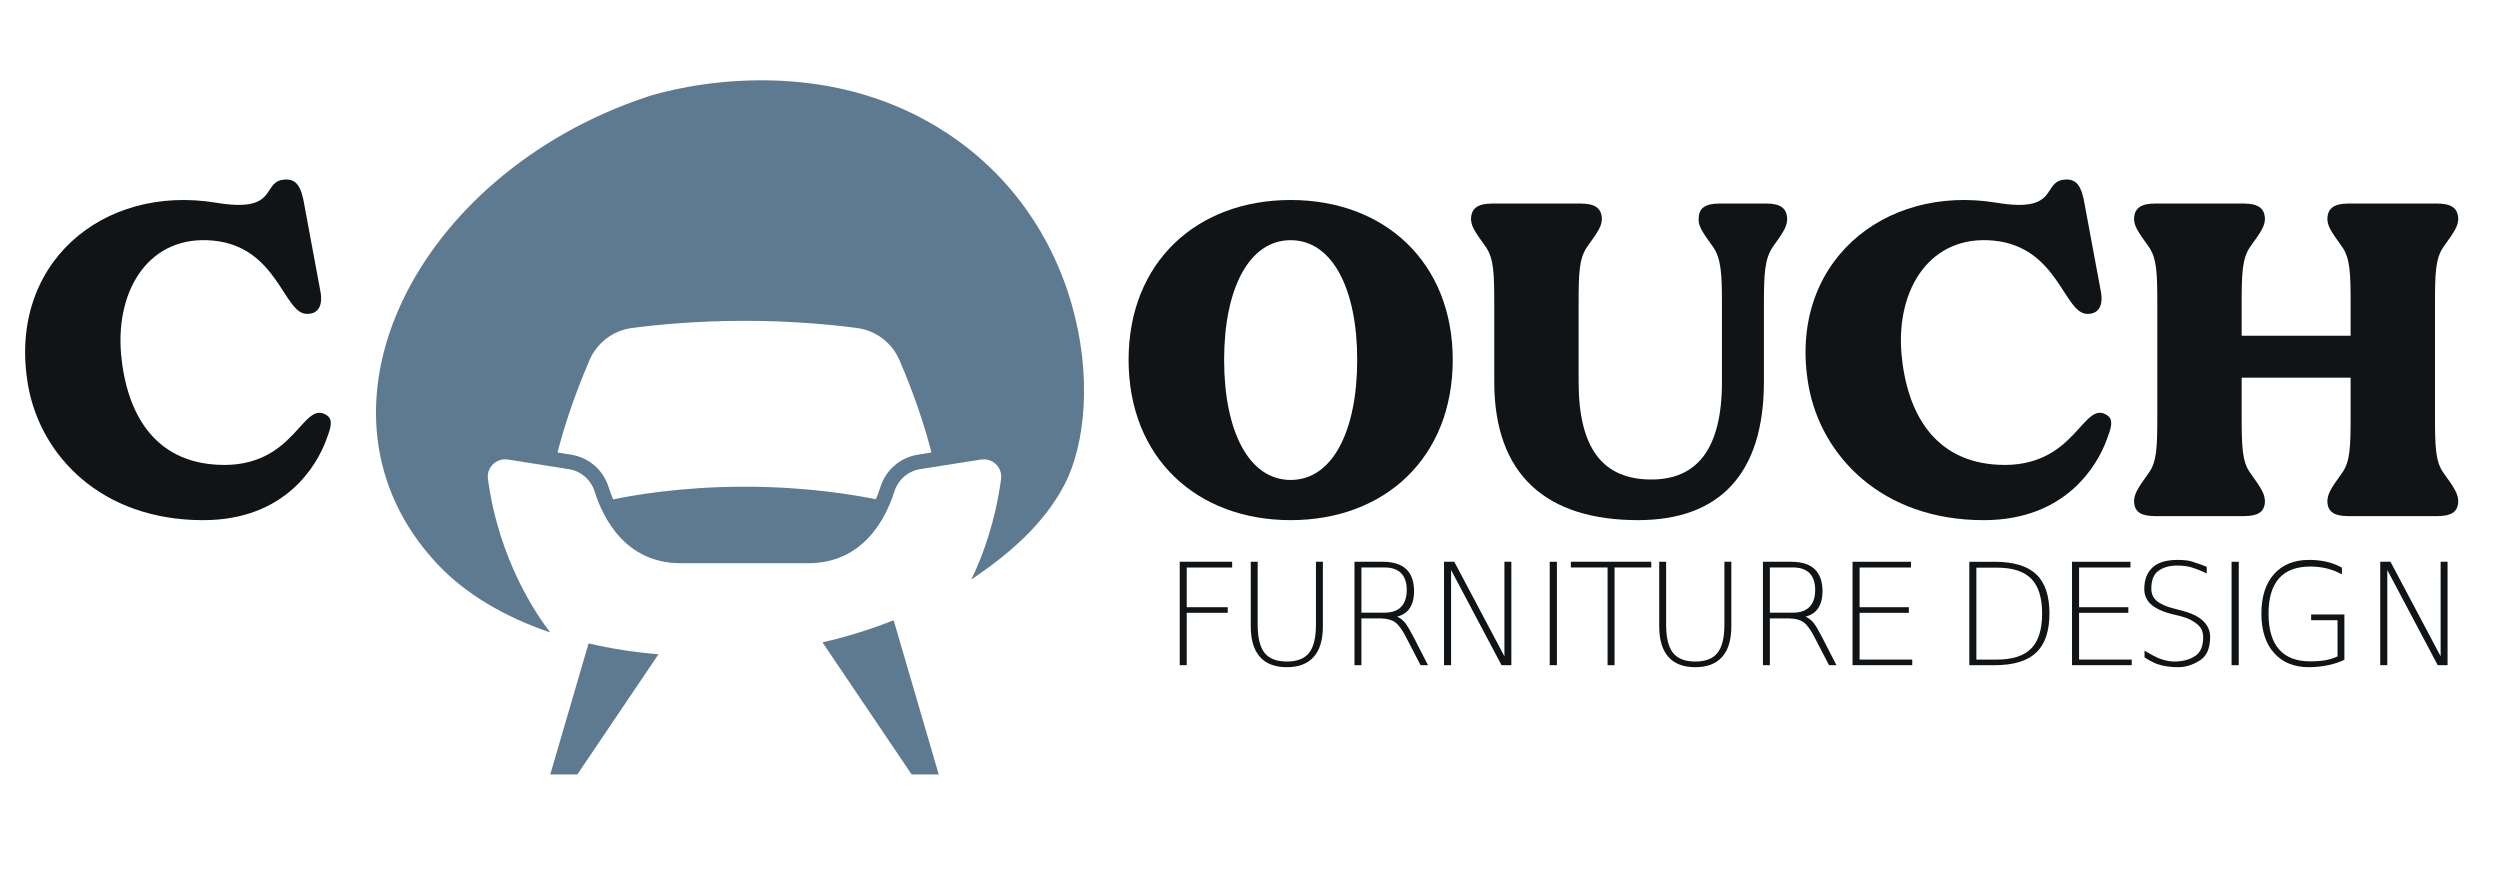 <?xml version="1.0" encoding="UTF-8" standalone="no"?>
<svg
   xmlns:dc="http://purl.org/dc/elements/1.1/"
   xmlns:cc="http://creativecommons.org/ns#"
   xmlns:rdf="http://www.w3.org/1999/02/22-rdf-syntax-ns#"
   xmlns:svg="http://www.w3.org/2000/svg"
   xmlns="http://www.w3.org/2000/svg"
   xmlns:sodipodi="http://sodipodi.sourceforge.net/DTD/sodipodi-0.dtd"
   xmlns:inkscape="http://www.inkscape.org/namespaces/inkscape"
   version="1.1"
   id="svg2"
   xml:space="preserve"
   width="200"
   height="70"
   viewBox="0 0 200 70"
   sodipodi:docname="couchFurnitureDesign.logo.svg"
   inkscape:version="1.0.1 (3bc2e813f5, 2020-09-07)"><defs
     id="defs6"><clipPath
       clipPathUnits="userSpaceOnUse"
       id="clipPath28"><path
         d="M 0,500 H 500 V 0 H 0 Z"
         id="path26" /></clipPath></defs><sodipodi:namedview
     pagecolor="#ffffff"
     bordercolor="#666666"
     borderopacity="1"
     objecttolerance="10"
     gridtolerance="10"
     guidetolerance="10"
     inkscape:pageopacity="0"
     inkscape:pageshadow="2"
     inkscape:window-width="1366"
     inkscape:window-height="719"
     id="namedview4"
     showgrid="false"
     inkscape:zoom="1.638"
     inkscape:cx="106.9461"
     inkscape:cy="39.794131"
     inkscape:window-x="1280"
     inkscape:window-y="152"
     inkscape:window-maximized="1"
     inkscape:current-layer="g10"
     inkscape:document-rotation="0" /><g
     id="g10"
     inkscape:groupmode="layer"
     inkscape:label="3540721"
     transform="matrix(1.333,0,0,-1.333,0,666.667)"><g
       aria-label="C"
       transform="scale(1,-1)"
       id="text868"
       style="font-variant:normal;font-weight:900;font-stretch:normal;font-size:26.796px;font-family:'Mont Heavy DEMO';-inkscape-font-specification:Mont-HeavyDEMO;word-spacing:0px;writing-mode:lr-tb;fill:#111416;fill-opacity:1;fill-rule:nonzero;stroke:none;stroke-width:0.331"><path
         d="m 19.643,-475.18 c -1.501,-1.072 -1.876,3.189 -6.565,2.948 -3.832,-0.188 -5.493,-3.082 -5.815,-6.672 -0.322,-3.939 1.769,-7.155 5.547,-6.779 3.832,0.375 4.207,4.341 5.574,4.395 0.697,0.027 0.991,-0.456 0.857,-1.286 -0.214,-1.152 -0.75,-4.019 -0.965,-5.198 -0.188,-1.125 -0.456,-1.715 -1.367,-1.554 -1.179,0.241 -0.268,1.983 -3.939,1.367 -6.833,-1.125 -12.567,3.698 -11.281,10.986 0.75,4.207 4.395,8.066 10.504,8.066 4.984,0 6.833,-3.349 7.369,-4.77 0.268,-0.697 0.456,-1.233 0.08,-1.501 z"
         style="font-style:normal;font-variant:normal;font-weight:normal;font-stretch:normal;font-family:'MADE Dillan';-inkscape-font-specification:'MADE Dillan';stroke-width:0.331;fill:#111416;fill-opacity:1"
         id="path870" /></g><g
       aria-label="FURNITURE DESIGN"
       transform="scale(1,-1)"
       id="text20"
       style="font-variant:normal;font-weight:300;font-stretch:normal;font-size:8.514px;font-family:'Mont ExtraLight DEMO';-inkscape-font-specification:Mont-ExtraLightDEMO;writing-mode:lr-tb;fill:#111416;fill-opacity:1;fill-rule:nonzero;stroke:none;stroke-width:0.345"><path
         d="m 70.801,-466.411 h 3.147 v 0.345 h -2.727 v 2.382 h 2.461 v 0.337 h -2.461 v 3.143 H 70.801 Z"
         style="stroke-width:0.345;fill:#111416;fill-opacity:1"
         id="path882" /><path
         d="m 75.064,-466.411 h 0.416 v 3.771 q 0,1.181 0.416,1.7 0.412,0.516 1.335,0.516 0.919,0 1.33,-0.516 0.416,-0.52 0.416,-1.7 v -3.771 h 0.416 v 3.875 q 0,1.214 -0.549,1.833 -0.545,0.619 -1.613,0.619 -1.073,0 -1.617,-0.619 -0.549,-0.619 -0.549,-1.833 z"
         style="stroke-width:0.345;fill:#111416;fill-opacity:1"
         id="path884" /><path
         d="m 83.847,-463.114 q 0.258,0.091 0.499,0.391 0.17,0.216 0.486,0.823 l 0.869,1.696 h -0.445 l -0.886,-1.705 q -0.345,-0.669 -0.661,-0.886 -0.324,-0.216 -0.877,-0.216 h -1.127 v 2.806 h -0.416 v -6.207 h 1.684 q 0.952,0 1.422,0.445 0.47,0.445 0.47,1.343 0,0.578 -0.245,0.973 -0.233,0.387 -0.773,0.536 z m -2.141,-2.956 v 2.715 h 1.372 q 0.665,0 1.006,-0.345 0.341,-0.345 0.341,-1.019 0,-0.669 -0.341,-1.01 -0.341,-0.341 -1.006,-0.341 z"
         style="stroke-width:0.345;fill:#111416;fill-opacity:1"
         id="path886" /><path
         d="m 86.663,-466.411 h 0.615 l 3.01,5.675 v -5.675 h 0.416 v 6.207 h -0.59 l -3.027,-5.712 v 5.712 h -0.424 z"
         style="stroke-width:0.345;fill:#111416;fill-opacity:1"
         id="path888" /><path
         d="m 93.006,-466.411 h 0.432 v 6.207 h -0.432 z"
         style="stroke-width:0.345;fill:#111416;fill-opacity:1"
         id="path890" /><path
         d="m 94.274,-466.411 h 4.827 v 0.341 h -2.203 v 5.866 h -0.42 v -5.866 h -2.203 z"
         style="stroke-width:0.345;fill:#111416;fill-opacity:1"
         id="path892" /><path
         d="m 99.577,-466.411 h 0.416 v 3.771 q 0,1.181 0.416,1.7 0.412,0.516 1.335,0.516 0.919,0 1.33,-0.516 0.416,-0.52 0.416,-1.7 v -3.771 h 0.416 v 3.875 q 0,1.214 -0.549,1.833 -0.545,0.619 -1.613,0.619 -1.073,0 -1.617,-0.619 -0.549,-0.619 -0.549,-1.833 z"
         style="stroke-width:0.345;fill:#111416;fill-opacity:1"
         id="path894" /><path
         d="m 108.36,-463.114 q 0.258,0.091 0.499,0.391 0.17,0.216 0.486,0.823 l 0.869,1.696 h -0.445 l -0.886,-1.705 q -0.345,-0.669 -0.661,-0.886 -0.324,-0.216 -0.877,-0.216 h -1.127 v 2.806 h -0.416 v -6.207 h 1.684 q 0.952,0 1.422,0.445 0.47,0.445 0.47,1.343 0,0.578 -0.245,0.973 -0.233,0.387 -0.773,0.536 z m -2.141,-2.956 v 2.715 h 1.372 q 0.665,0 1.006,-0.345 0.341,-0.345 0.341,-1.019 0,-0.669 -0.341,-1.01 -0.341,-0.341 -1.006,-0.341 z"
         style="stroke-width:0.345;fill:#111416;fill-opacity:1"
         id="path896" /><path
         d="m 111.18,-466.411 h 3.509 v 0.345 h -3.085 v 2.382 h 2.956 v 0.337 h -2.956 v 2.806 h 3.16 v 0.337 h -3.584 z"
         style="stroke-width:0.345;fill:#111416;fill-opacity:1"
         id="path898" /><path
         d="m 118.612,-466.057 v 5.517 h 1.231 q 1.405,0 2.058,-0.665 0.657,-0.665 0.657,-2.1 0,-1.426 -0.657,-2.091 -0.653,-0.661 -2.058,-0.661 z m -0.424,-0.353 h 1.526 q 1.696,0 2.49,0.752 0.794,0.748 0.794,2.345 0,1.605 -0.798,2.357 -0.798,0.752 -2.486,0.752 h -1.526 z"
         style="stroke-width:0.345;fill:#111416;fill-opacity:1"
         id="path900" /><path
         d="m 124.352,-466.411 h 3.509 v 0.345 h -3.085 v 2.382 h 2.956 v 0.337 h -2.956 v 2.806 h 3.16 v 0.337 h -3.584 z"
         style="stroke-width:0.345;fill:#111416;fill-opacity:1"
         id="path902" /><path
         d="m 132.438,-466.099 v 0.391 q -0.407,-0.204 -0.902,-0.362 -0.324,-0.104 -0.819,-0.112 -0.732,-0.013 -1.189,0.324 -0.416,0.308 -0.416,1.056 0,0.461 0.316,0.732 0.337,0.287 1.014,0.461 l 0.495,0.129 q 0.665,0.175 1.027,0.416 0.678,0.461 0.678,1.16 0,1.01 -0.595,1.401 -0.649,0.42 -1.33,0.42 -0.711,0 -1.272,-0.195 -0.353,-0.141 -0.74,-0.391 v -0.407 q 0.582,0.345 0.815,0.441 0.52,0.212 0.965,0.212 0.761,0 1.264,-0.337 0.474,-0.316 0.474,-1.11 0,-0.466 -0.291,-0.732 -0.42,-0.387 -1.089,-0.549 l -0.499,-0.121 q -0.599,-0.146 -1.019,-0.407 -0.636,-0.399 -0.636,-1.089 0,-0.861 0.52,-1.322 0.482,-0.428 1.463,-0.432 0.578,0 0.886,0.1 0.79,0.258 0.881,0.324 z"
         style="stroke-width:0.345;fill:#111416;fill-opacity:1"
         id="path904" /><path
         d="m 133.927,-466.411 h 0.432 v 6.207 h -0.432 z"
         style="stroke-width:0.345;fill:#111416;fill-opacity:1"
         id="path906" /><path
         d="m 140.287,-460.732 v -2.174 h -1.584 v -0.341 h 1.996 v 2.715 q -0.445,0.22 -0.977,0.328 -0.532,0.112 -1.139,0.121 -1.347,0 -2.104,-0.852 -0.761,-0.848 -0.761,-2.366 0,-1.522 0.761,-2.374 0.757,-0.848 2.104,-0.848 0.557,0 1.052,0.112 0.499,0.121 0.915,0.353 v 0.403 q -0.42,-0.233 -0.898,-0.353 -0.474,-0.116 -0.998,-0.116 -1.251,0 -1.879,0.711 -0.628,0.707 -0.628,2.112 0,1.426 0.628,2.145 0.628,0.723 1.879,0.723 0.511,0 0.915,-0.071 0.399,-0.075 0.719,-0.229 z"
         style="stroke-width:0.345;fill:#111416;fill-opacity:1"
         id="path908" /><path
         d="m 142.85,-466.411 h 0.615 l 3.01,5.675 v -5.675 h 0.416 v 6.207 h -0.59 l -3.027,-5.712 v 5.712 h -0.424 z"
         style="stroke-width:0.345;fill:#111416;fill-opacity:1"
         id="path910" /></g><g
       id="g22"
       style="fill:#5e7a91;fill-opacity:1"
       transform="matrix(0.22,0,0,0.22,-1.299,395.151)"><g
         id="g24"
         clip-path="url(#clipPath28)"
         transform="translate(-40.951,46.939)"
         style="fill:#5e7a91;fill-opacity:1"><g
           id="g30"
           transform="translate(297.28,306.193)"
           style="fill:#5e7a91;fill-opacity:1"><path
             d="m 0,0 c -4.841,-0.765 -8.769,-4.147 -10.249,-8.827 -0.347,-1.098 -0.764,-2.225 -1.242,-3.352 -5.301,1.101 -18.562,3.435 -35.838,3.435 -17.467,0 -30.701,-2.386 -35.821,-3.472 -0.486,1.139 -0.908,2.279 -1.259,3.389 -1.48,4.68 -5.407,8.062 -10.248,8.827 l -3.675,0.58 c 1.622,6.352 4.305,14.925 8.716,25.186 2.047,4.761 6.443,8.103 11.581,8.779 6.889,0.908 17.69,1.961 30.705,1.961 h 10e-4 v 0 c 13.016,0 23.816,-1.053 30.706,-1.961 5.138,-0.676 9.534,-4.018 11.581,-8.779 C -0.631,15.505 2.052,6.932 3.673,0.58 Z m 1.531,91.506 c -35.053,18.924 -72.982,6.935 -75.375,6.14 -63.476,-21.109 -96.078,-86.095 -57.278,-127.481 7.683,-8.196 18.396,-14.457 30.818,-18.68 -3.563,4.566 -13.996,19.546 -17.017,41.869 -0.391,2.89 1.902,5.372 4.709,5.372 0.247,0 0.5,-0.019 0.754,-0.06 l 12.595,-1.988 3.982,-0.629 c 3.319,-0.524 6.045,-2.879 7.058,-6.083 2.295,-7.254 8.415,-19.585 23.502,-19.585 h 34.784 c 15.087,0 21.208,12.331 23.502,19.585 1.013,3.204 3.74,5.559 7.059,6.083 l 3.98,0.628 12.597,1.989 c 0.254,0.041 0.506,0.06 0.754,0.06 2.806,0 5.1,-2.482 4.709,-5.372 -1.556,-11.487 -4.849,-20.663 -8.125,-27.431 10.124,6.829 19.65,14.915 25.339,25.728 11.893,22.605 6.373,75.714 -38.347,99.855"
             style="fill:#5e7a91;fill-opacity:1;fill-rule:nonzero;stroke:none"
             id="path32" /></g><g
           id="g34"
           transform="translate(196.963,218.949)"
           style="fill:#5e7a91;fill-opacity:1"><path
             d="m 0,0 h 7.387 l 22.135,32.786 c -6.56,0.539 -12.956,1.537 -19.067,2.969 z"
             style="fill:#5e7a91;fill-opacity:1;fill-rule:nonzero;stroke:none"
             id="path36" /></g><g
           id="g38"
           transform="translate(295.552,218.949)"
           style="fill:#5e7a91;fill-opacity:1"><path
             d="M 0,0 H 7.387 L -4.914,42.07 c -6.26,-2.497 -12.772,-4.51 -19.412,-6.04 z"
             style="fill:#5e7a91;fill-opacity:1;fill-rule:nonzero;stroke:none"
             id="path40" /></g></g></g><g
       aria-label="OUCH"
       transform="scale(1,-1)"
       id="text16-7"
       style="font-variant:normal;font-weight:900;font-stretch:normal;font-size:26.796px;font-family:'Mont Heavy DEMO';-inkscape-font-specification:Mont-HeavyDEMO;word-spacing:0px;writing-mode:lr-tb;fill:#111416;fill-opacity:1;fill-rule:nonzero;stroke:none;stroke-width:0.331"><path
         d="m 77.459,-488.122 c -5.654,0 -9.727,3.751 -9.727,9.593 0,5.868 4.073,9.62 9.727,9.62 5.654,0 9.727,-3.751 9.727,-9.62 0,-5.841 -4.073,-9.593 -9.727,-9.593 z m 0,16.801 c -2.519,0 -3.993,-2.948 -3.993,-7.208 0,-4.234 1.474,-7.181 3.993,-7.181 2.519,0 3.993,2.948 3.993,7.181 0,4.261 -1.474,7.208 -3.993,7.208 z"
         style="font-style:normal;font-variant:normal;font-weight:normal;font-stretch:normal;font-family:'MADE Dillan';-inkscape-font-specification:'MADE Dillan';stroke-width:0.331;fill:#111416;fill-opacity:1"
         id="path873" /><path
         d="m 107.256,-487.077 c -0.054,-0.563 -0.429,-0.831 -1.233,-0.831 -0.054,0 -2.787,0 -2.84,0 -0.831,0 -1.206,0.268 -1.233,0.831 -0.054,0.482 0.161,0.804 0.857,1.769 0.482,0.697 0.536,1.581 0.536,3.43 v 4.662 c 0,4.073 -1.527,5.868 -4.234,5.868 -2.867,0 -4.368,-1.795 -4.368,-5.868 v -4.662 c 0,-1.849 0.027,-2.733 0.509,-3.43 0.697,-0.965 0.911,-1.286 0.884,-1.769 -0.054,-0.563 -0.429,-0.831 -1.259,-0.831 -0.054,0 -5.279,0 -5.332,0 -0.831,0 -1.206,0.268 -1.259,0.831 -0.027,0.482 0.188,0.804 0.884,1.769 0.482,0.697 0.509,1.581 0.509,3.43 v 4.662 c 0,5.654 3.189,8.307 8.628,8.307 4.877,0 7.556,-2.76 7.556,-8.307 v -4.662 c 0,-1.849 0.054,-2.733 0.536,-3.43 0.697,-0.965 0.884,-1.286 0.857,-1.769 z"
         style="font-style:normal;font-variant:normal;font-weight:normal;font-stretch:normal;font-family:'MADE Dillan';-inkscape-font-specification:'MADE Dillan';stroke-width:0.331;fill:#111416;fill-opacity:1"
         id="path875" /><path
         d="m 126.495,-475.18 c -1.501,-1.072 -1.876,3.189 -6.565,2.948 -3.832,-0.188 -5.493,-3.082 -5.815,-6.672 -0.322,-3.939 1.769,-7.155 5.547,-6.779 3.832,0.375 4.207,4.341 5.574,4.395 0.697,0.027 0.991,-0.456 0.857,-1.286 -0.214,-1.152 -0.75,-4.019 -0.965,-5.198 -0.188,-1.125 -0.456,-1.715 -1.367,-1.554 -1.179,0.241 -0.268,1.983 -3.939,1.367 -6.833,-1.125 -12.567,3.698 -11.281,10.986 0.75,4.207 4.395,8.066 10.504,8.066 4.984,0 6.833,-3.349 7.369,-4.77 0.268,-0.697 0.456,-1.233 0.08,-1.501 z"
         style="font-style:normal;font-variant:normal;font-weight:normal;font-stretch:normal;font-family:'MADE Dillan';-inkscape-font-specification:'MADE Dillan';stroke-width:0.331;fill:#111416;fill-opacity:1"
         id="path877" /><path
         d="m 146.136,-475.18 v -6.699 c 0,-1.849 0.027,-2.733 0.509,-3.43 0.697,-0.965 0.911,-1.286 0.884,-1.769 -0.054,-0.563 -0.429,-0.831 -1.259,-0.831 -0.054,0 -5.279,0 -5.332,0 -0.831,0 -1.206,0.268 -1.259,0.831 -0.027,0.482 0.188,0.804 0.884,1.769 0.482,0.697 0.509,1.581 0.509,3.43 v 1.903 h -6.538 v -1.903 c 0,-1.849 0.027,-2.733 0.509,-3.43 0.697,-0.965 0.911,-1.286 0.884,-1.769 -0.054,-0.563 -0.429,-0.831 -1.259,-0.831 -0.054,0 -5.279,0 -5.332,0 -0.831,0 -1.206,0.268 -1.259,0.831 -0.027,0.482 0.188,0.804 0.884,1.769 0.482,0.697 0.509,1.581 0.509,3.43 v 6.699 c 0,1.876 -0.027,2.76 -0.509,3.43 -0.697,0.965 -0.911,1.313 -0.884,1.795 0.054,0.563 0.429,0.804 1.259,0.804 0.054,0 5.279,0 5.332,0 0.831,0 1.206,-0.241 1.259,-0.804 0.027,-0.482 -0.188,-0.831 -0.884,-1.795 -0.482,-0.67 -0.509,-1.554 -0.509,-3.43 v -2.278 h 6.538 v 2.278 c 0,1.876 -0.027,2.76 -0.509,3.43 -0.697,0.965 -0.911,1.313 -0.884,1.795 0.054,0.563 0.429,0.804 1.259,0.804 0.054,0 5.279,0 5.332,0 0.831,0 1.206,-0.241 1.259,-0.804 0.027,-0.482 -0.188,-0.831 -0.884,-1.795 -0.482,-0.67 -0.509,-1.554 -0.509,-3.43 z"
         style="font-style:normal;font-variant:normal;font-weight:normal;font-stretch:normal;font-family:'MADE Dillan';-inkscape-font-specification:'MADE Dillan';stroke-width:0.331;fill:#111416;fill-opacity:1"
         id="path879" /></g></g></svg>
